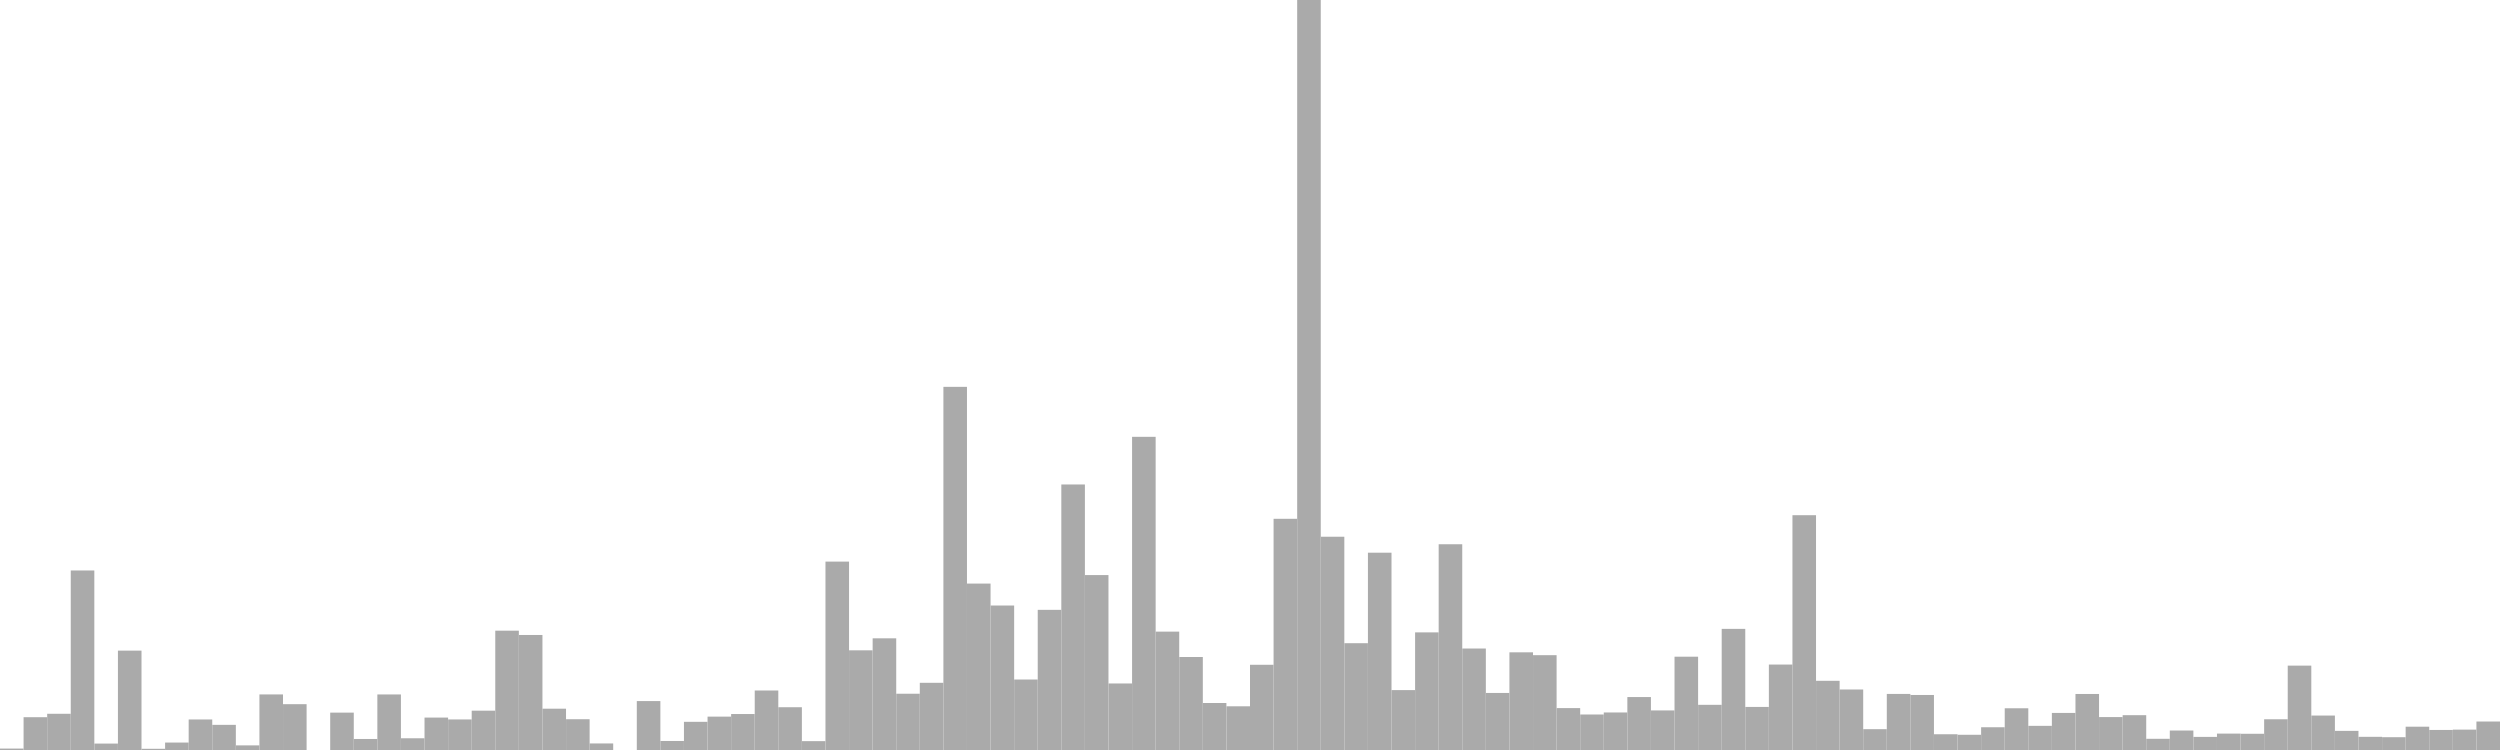 <?xml version="1.0" standalone="no"?>
<svg xmlns:xlink="http://www.w3.org/1999/xlink" xmlns="http://www.w3.org/2000/svg" class="topic-graph" style="width: 100em; height: 30em; text-align: center;"><rect width="0.943em" height="0.057em" x="0em" y="29.943em" fill="#aaa"/><rect width="0.943em" height="1.312em" x="0.943em" y="28.688em" fill="#aaa"/><rect width="0.943em" height="1.449em" x="1.887em" y="28.551em" fill="#aaa"/><rect width="0.943em" height="7.181em" x="2.83em" y="22.819em" fill="#aaa"/><rect width="0.943em" height="0.257em" x="3.774em" y="29.743em" fill="#aaa"/><rect width="0.943em" height="3.975em" x="4.717em" y="26.025em" fill="#aaa"/><rect width="0.943em" height="0.048em" x="5.66em" y="29.952em" fill="#aaa"/><rect width="0.943em" height="0.298em" x="6.604em" y="29.702em" fill="#aaa"/><rect width="0.943em" height="1.221em" x="7.547em" y="28.779em" fill="#aaa"/><rect width="0.943em" height="1.006em" x="8.491em" y="28.994em" fill="#aaa"/><rect width="0.943em" height="0.185em" x="9.434em" y="29.815em" fill="#aaa"/><rect width="0.943em" height="2.223em" x="10.377em" y="27.777em" fill="#aaa"/><rect width="0.943em" height="1.833em" x="11.321em" y="28.167em" fill="#aaa"/><rect width="0.943em" height="0em" x="12.264em" y="30em" fill="#aaa"/><rect width="0.943em" height="1.495em" x="13.208em" y="28.505em" fill="#aaa"/><rect width="0.943em" height="0.441em" x="14.151em" y="29.559em" fill="#aaa"/><rect width="0.943em" height="2.222em" x="15.094em" y="27.778em" fill="#aaa"/><rect width="0.943em" height="0.469em" x="16.038em" y="29.531em" fill="#aaa"/><rect width="0.943em" height="1.297em" x="16.981em" y="28.703em" fill="#aaa"/><rect width="0.943em" height="1.222em" x="17.925em" y="28.778em" fill="#aaa"/><rect width="0.943em" height="1.573em" x="18.868em" y="28.427em" fill="#aaa"/><rect width="0.943em" height="4.773em" x="19.811em" y="25.227em" fill="#aaa"/><rect width="0.943em" height="4.601em" x="20.755em" y="25.399em" fill="#aaa"/><rect width="0.943em" height="1.652em" x="21.698em" y="28.348em" fill="#aaa"/><rect width="0.943em" height="1.231em" x="22.642em" y="28.769em" fill="#aaa"/><rect width="0.943em" height="0.262em" x="23.585em" y="29.738em" fill="#aaa"/><rect width="0.943em" height="0em" x="24.528em" y="30em" fill="#aaa"/><rect width="0.943em" height="1.957em" x="25.472em" y="28.043em" fill="#aaa"/><rect width="0.943em" height="0.361em" x="26.415em" y="29.639em" fill="#aaa"/><rect width="0.943em" height="1.127em" x="27.358em" y="28.873em" fill="#aaa"/><rect width="0.943em" height="1.335em" x="28.302em" y="28.665em" fill="#aaa"/><rect width="0.943em" height="1.439em" x="29.245em" y="28.561em" fill="#aaa"/><rect width="0.943em" height="2.38em" x="30.189em" y="27.62em" fill="#aaa"/><rect width="0.943em" height="1.711em" x="31.132em" y="28.289em" fill="#aaa"/><rect width="0.943em" height="0.354em" x="32.075em" y="29.646em" fill="#aaa"/><rect width="0.943em" height="7.536em" x="33.019em" y="22.464em" fill="#aaa"/><rect width="0.943em" height="3.987em" x="33.962em" y="26.013em" fill="#aaa"/><rect width="0.943em" height="4.467em" x="34.906em" y="25.533em" fill="#aaa"/><rect width="0.943em" height="2.251em" x="35.849em" y="27.749em" fill="#aaa"/><rect width="0.943em" height="2.688em" x="36.792em" y="27.312em" fill="#aaa"/><rect width="0.943em" height="14.526em" x="37.736em" y="15.474em" fill="#aaa"/><rect width="0.943em" height="6.657em" x="38.679em" y="23.343em" fill="#aaa"/><rect width="0.943em" height="5.779em" x="39.623em" y="24.221em" fill="#aaa"/><rect width="0.943em" height="2.819em" x="40.566em" y="27.181em" fill="#aaa"/><rect width="0.943em" height="5.606em" x="41.509em" y="24.394em" fill="#aaa"/><rect width="0.943em" height="10.621em" x="42.453em" y="19.379em" fill="#aaa"/><rect width="0.943em" height="6.997em" x="43.396em" y="23.003em" fill="#aaa"/><rect width="0.943em" height="2.661em" x="44.34em" y="27.339em" fill="#aaa"/><rect width="0.943em" height="12.527em" x="45.283em" y="17.473em" fill="#aaa"/><rect width="0.943em" height="4.735em" x="46.226em" y="25.265em" fill="#aaa"/><rect width="0.943em" height="3.72em" x="47.17em" y="26.28em" fill="#aaa"/><rect width="0.943em" height="1.88em" x="48.113em" y="28.12em" fill="#aaa"/><rect width="0.943em" height="1.748em" x="49.057em" y="28.252em" fill="#aaa"/><rect width="0.943em" height="3.409em" x="50em" y="26.591em" fill="#aaa"/><rect width="0.943em" height="9.248em" x="50.943em" y="20.752em" fill="#aaa"/><rect width="0.943em" height="30em" x="51.887em" y="0em" fill="#aaa"/><rect width="0.943em" height="8.531em" x="52.83em" y="21.469em" fill="#aaa"/><rect width="0.943em" height="4.272em" x="53.774em" y="25.728em" fill="#aaa"/><rect width="0.943em" height="7.892em" x="54.717em" y="22.108em" fill="#aaa"/><rect width="0.943em" height="2.396em" x="55.66em" y="27.604em" fill="#aaa"/><rect width="0.943em" height="4.705em" x="56.604em" y="25.295em" fill="#aaa"/><rect width="0.943em" height="8.23em" x="57.547em" y="21.77em" fill="#aaa"/><rect width="0.943em" height="4.059em" x="58.491em" y="25.941em" fill="#aaa"/><rect width="0.943em" height="2.282em" x="59.434em" y="27.718em" fill="#aaa"/><rect width="0.943em" height="3.907em" x="60.377em" y="26.093em" fill="#aaa"/><rect width="0.943em" height="3.793em" x="61.321em" y="26.207em" fill="#aaa"/><rect width="0.943em" height="1.676em" x="62.264em" y="28.324em" fill="#aaa"/><rect width="0.943em" height="1.42em" x="63.208em" y="28.58em" fill="#aaa"/><rect width="0.943em" height="1.501em" x="64.151em" y="28.499em" fill="#aaa"/><rect width="0.943em" height="2.118em" x="65.094em" y="27.882em" fill="#aaa"/><rect width="0.943em" height="1.583em" x="66.038em" y="28.417em" fill="#aaa"/><rect width="0.943em" height="3.732em" x="66.981em" y="26.268em" fill="#aaa"/><rect width="0.943em" height="1.807em" x="67.925em" y="28.193em" fill="#aaa"/><rect width="0.943em" height="4.845em" x="68.868em" y="25.155em" fill="#aaa"/><rect width="0.943em" height="1.723em" x="69.811em" y="28.277em" fill="#aaa"/><rect width="0.943em" height="3.418em" x="70.755em" y="26.582em" fill="#aaa"/><rect width="0.943em" height="9.392em" x="71.698em" y="20.608em" fill="#aaa"/><rect width="0.943em" height="2.768em" x="72.642em" y="27.232em" fill="#aaa"/><rect width="0.943em" height="2.42em" x="73.585em" y="27.58em" fill="#aaa"/><rect width="0.943em" height="0.833em" x="74.528em" y="29.167em" fill="#aaa"/><rect width="0.943em" height="2.243em" x="75.472em" y="27.757em" fill="#aaa"/><rect width="0.943em" height="2.201em" x="76.415em" y="27.799em" fill="#aaa"/><rect width="0.943em" height="0.63em" x="77.358em" y="29.37em" fill="#aaa"/><rect width="0.943em" height="0.609em" x="78.302em" y="29.391em" fill="#aaa"/><rect width="0.943em" height="0.91em" x="79.245em" y="29.09em" fill="#aaa"/><rect width="0.943em" height="1.669em" x="80.189em" y="28.331em" fill="#aaa"/><rect width="0.943em" height="0.966em" x="81.132em" y="29.034em" fill="#aaa"/><rect width="0.943em" height="1.483em" x="82.075em" y="28.517em" fill="#aaa"/><rect width="0.943em" height="2.241em" x="83.019em" y="27.759em" fill="#aaa"/><rect width="0.943em" height="1.317em" x="83.962em" y="28.683em" fill="#aaa"/><rect width="0.943em" height="1.393em" x="84.906em" y="28.607em" fill="#aaa"/><rect width="0.943em" height="0.448em" x="85.849em" y="29.552em" fill="#aaa"/><rect width="0.943em" height="0.779em" x="86.792em" y="29.221em" fill="#aaa"/><rect width="0.943em" height="0.524em" x="87.736em" y="29.476em" fill="#aaa"/><rect width="0.943em" height="0.656em" x="88.679em" y="29.344em" fill="#aaa"/><rect width="0.943em" height="0.649em" x="89.623em" y="29.351em" fill="#aaa"/><rect width="0.943em" height="1.229em" x="90.566em" y="28.771em" fill="#aaa"/><rect width="0.943em" height="3.375em" x="91.509em" y="26.625em" fill="#aaa"/><rect width="0.943em" height="1.378em" x="92.453em" y="28.622em" fill="#aaa"/><rect width="0.943em" height="0.765em" x="93.396em" y="29.235em" fill="#aaa"/><rect width="0.943em" height="0.527em" x="94.34em" y="29.473em" fill="#aaa"/><rect width="0.943em" height="0.512em" x="95.283em" y="29.488em" fill="#aaa"/><rect width="0.943em" height="0.932em" x="96.226em" y="29.068em" fill="#aaa"/><rect width="0.943em" height="0.802em" x="97.17em" y="29.198em" fill="#aaa"/><rect width="0.943em" height="0.815em" x="98.113em" y="29.185em" fill="#aaa"/><rect width="0.943em" height="1.139em" x="99.057em" y="28.861em" fill="#aaa"/></svg>